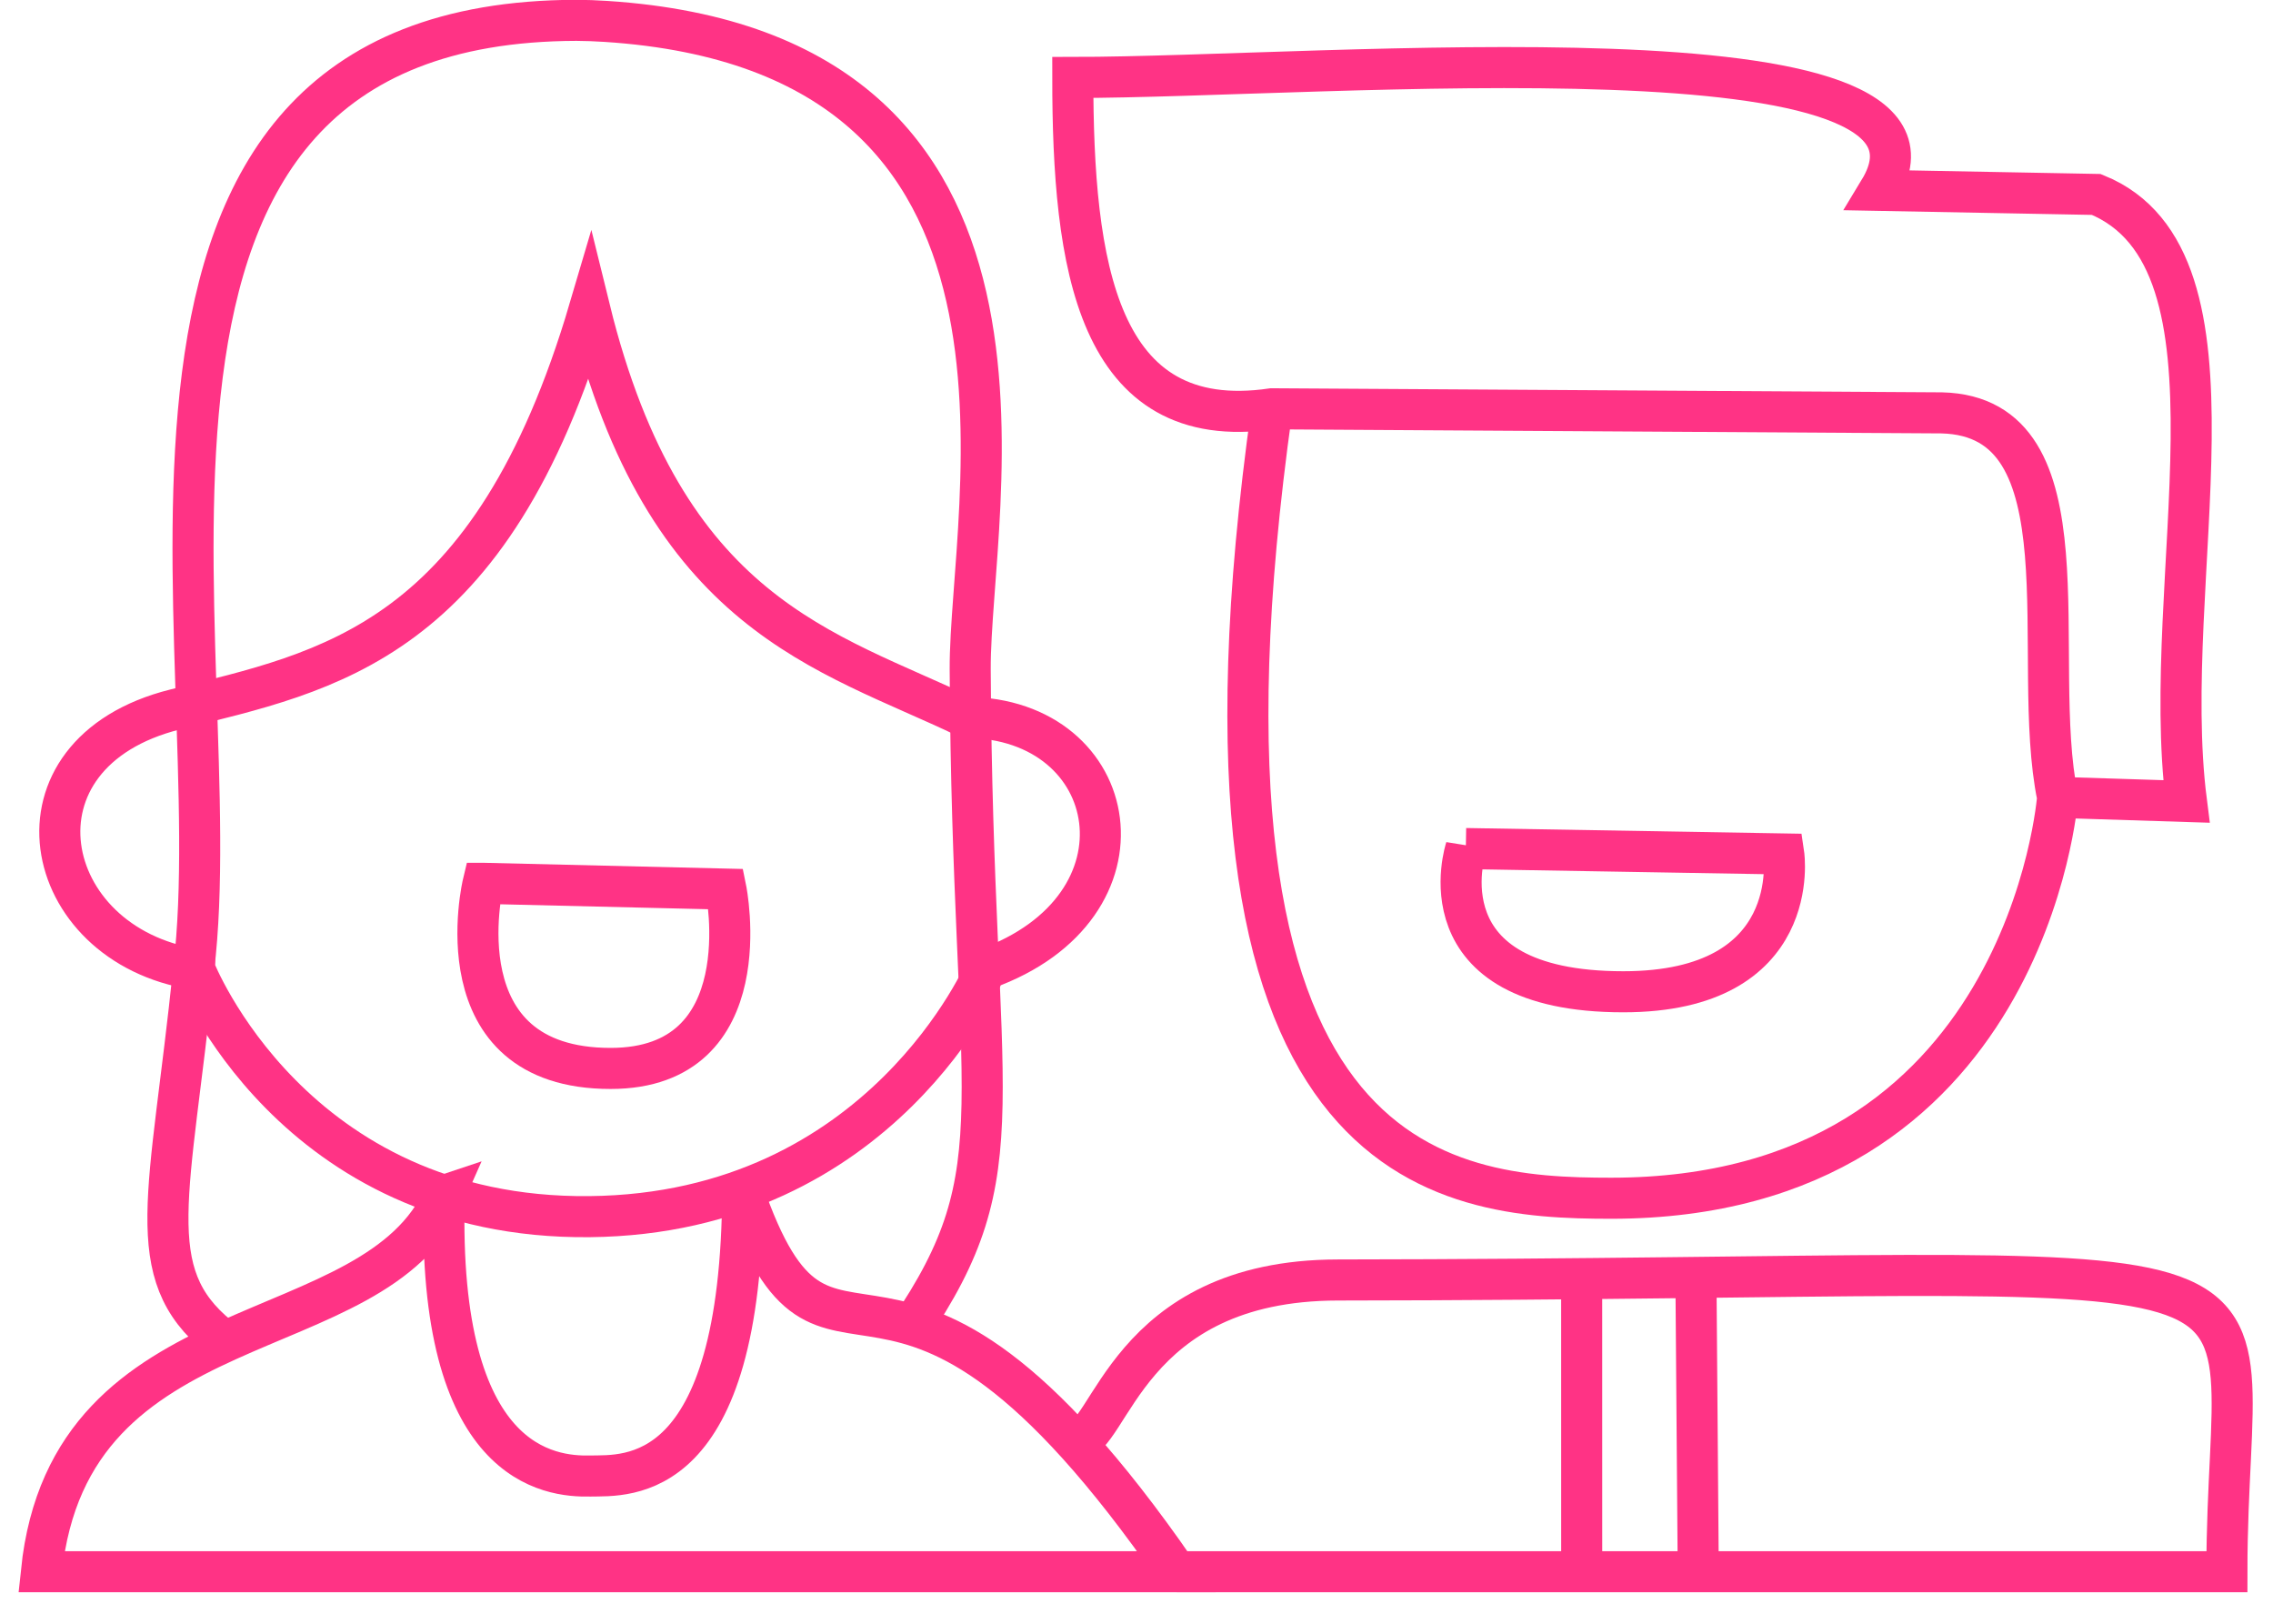 <?xml version="1.0" encoding="UTF-8" standalone="no"?>
<!-- Created with Inkscape (http://www.inkscape.org/) -->

<svg
   xmlns:dc="http://purl.org/dc/elements/1.1/"
   xmlns:cc="http://creativecommons.org/ns#"
   xmlns:rdf="http://www.w3.org/1999/02/22-rdf-syntax-ns#"
   xmlns:svg="http://www.w3.org/2000/svg"
   xmlns="http://www.w3.org/2000/svg"
   xmlns:sodipodi="http://sodipodi.sourceforge.net/DTD/sodipodi-0.dtd"
   xmlns:inkscape="http://www.inkscape.org/namespaces/inkscape"
   width="70mm"
   height="50mm"
   viewBox="0 0 248.031 177.165"
   id="svg2"
   version="1.1"
   inkscape:version="0.91 r13725"
   sodipodi:docname="icon_equipo.svg">
  <defs
     id="defs4" />
  <sodipodi:namedview
     id="base"
     pagecolor="#ffffff"
     bordercolor="#666666"
     borderopacity="1.0"
     inkscape:pageopacity="0.0"
     inkscape:pageshadow="2"
     inkscape:zoom="1.4142136"
     inkscape:cx="123.62898"
     inkscape:cy="-25.069103"
     inkscape:document-units="px"
     inkscape:current-layer="layer1"
     showgrid="false"
     inkscape:snap-global="true"
     inkscape:object-paths="true"
     inkscape:snap-intersection-paths="false"
     inkscape:snap-nodes="true"
     inkscape:snap-smooth-nodes="false"
     inkscape:object-nodes="true"
     inkscape:snap-midpoints="false"
     inkscape:snap-bbox="true"
     inkscape:snap-others="true"
     inkscape:window-width="1375"
     inkscape:window-height="876"
     inkscape:window-x="65"
     inkscape:window-y="24"
     inkscape:window-maximized="1"
     inkscape:snap-page="true"
     inkscape:bbox-nodes="true" />
  <g
     inkscape:label="Layer 1"
     inkscape:groupmode="layer"
     id="layer1"
     transform="translate(0,-875.197)">
    <path
       inkscape:connector-curvature="0"
       style="fill:none;fill-rule:evenodd;stroke:#ff3385;stroke-width:4.481;stroke-linecap:butt;stroke-linejoin:miter;stroke-miterlimit:4;stroke-dasharray:none;stroke-opacity:1"
       d="M 21.234,980.942 C 4.216,978.269 0.007,957.377 19.126,952.602 c 16.716,-4.174 34.432,-7.224 45.207,-43.738 8.241,33.519 25.784,37.269 41.128,44.608 17.078,0.1 20.935,20.707 2.108,27.448 0,0 -11.265,26.701 -43.236,27.024 -32.453,0.327 -43.099,-27.001 -43.099,-27.001 z"
       id="path4315" />
    <path
       style="fill:none;fill-rule:evenodd;stroke:#ff3385;stroke-width:4.481;stroke-linecap:butt;stroke-linejoin:miter;stroke-miterlimit:4;stroke-dasharray:none;stroke-opacity:1"
       d="M 48.476,1005.629 C 40.912,1022.89 7.598,1016.906 4.517,1046.685 l 123.877,0 c -31.744,-45.886 -37.868,-14.045 -47.348,-41.654 -0.115,32.371 -12.702,31.129 -16.623,31.214 -4.417,0.095 -16.768,-1.061 -15.948,-30.615 z"
       id="path4313"
       inkscape:connector-curvature="0"
       sodipodi:nodetypes="ccccsc" />
    <path
       inkscape:connector-curvature="0"
       style="fill:none;fill-rule:evenodd;stroke:#ff3385;stroke-width:4.481;stroke-linecap:butt;stroke-linejoin:miter;stroke-miterlimit:4;stroke-dasharray:none;stroke-opacity:1"
       d="m 52.715,971.576 26.5,0.631 c 0,0 3.988,19.566 -12.588,19.566 -18.761,0 -13.913,-20.197 -13.913,-20.197 z"
       id="path4311" />
    <path
       style="fill:none;fill-rule:evenodd;stroke:#ff3385;stroke-width:4.481;stroke-linecap:butt;stroke-linejoin:miter;stroke-miterlimit:4;stroke-dasharray:none;stroke-opacity:1"
       d="m 99.174,1020.405 c 12.135,-17.796 6.934,-24.121 6.695,-72.182 -0.087,-17.571 12.191,-67.318 -39.751,-70.69 -1.093,-0.071 -2.163,-0.11 -3.209,-0.117 l 0,4e-5 c -57.409,0.131 -37.546,68.583 -41.775,103.511 -2.566,24.83 -5.829,33.146 2.724,40.114"
       id="path4263"
       inkscape:connector-curvature="0"
       sodipodi:nodetypes="csscccc" />
    <g
       id="g4164"
       transform="translate(-4,0)">
      <path
         sodipodi:nodetypes="cccccccccsc"
         inkscape:connector-curvature="0"
         id="path4299"
         d="m 121.063,883.649 c 0,20.373 2.55,38.954 21.736,36.151 l 73.081,0.445 c 16.443,0.395 9.513,26.768 12.648,41.953 l 14.055,0.445 c -3.078,-24.108 7.737,-59.122 -9.838,-66.231 l -23.674,-0.445 c 11.39,-18.795 -60.242,-12.318 -88.008,-12.318 z m 21.736,36.151 c -11.757,83.532 18.671,86.136 37.009,86.136 45.433,0 48.72,-43.737 48.72,-43.737"
         style="fill:none;fill-opacity:1;fill-rule:evenodd;stroke:#ff3385;stroke-width:4.481;stroke-linecap:butt;stroke-linejoin:miter;stroke-miterlimit:4;stroke-dasharray:none;stroke-opacity:1" />
      <path
         sodipodi:nodetypes="ccsc"
         inkscape:connector-curvature="0"
         style="fill:none;fill-opacity:1;fill-rule:evenodd;stroke:#ff3385;stroke-width:4.481;stroke-linecap:butt;stroke-linejoin:miter;stroke-miterlimit:4;stroke-dasharray:none;stroke-opacity:1"
         d="m 163.952,967.782 34.691,0.59 c 0,0 2.239,15.037 -17.505,15.037 -22.347,0 -17.186,-15.627 -17.186,-15.627 z"
         id="path4317" />
      <g
         id="g4173">
        <g
           id="g4177">
          <g
             id="g4181"
             transform="translate(6,0)">
            <path
               style="fill:none;fill-rule:evenodd;stroke:#ff3385;stroke-width:4.481;stroke-linecap:butt;stroke-linejoin:miter;stroke-miterlimit:4;stroke-dasharray:none;stroke-opacity:1"
               d="m 170.596,1046.685 -0.003,-31.922"
               id="path4322"
               inkscape:connector-curvature="0"
               sodipodi:nodetypes="cc" />
            <path
               style="fill:none;fill-rule:evenodd;stroke:#ff3385;stroke-width:4.481;stroke-linecap:butt;stroke-linejoin:miter;stroke-miterlimit:4;stroke-dasharray:none;stroke-opacity:1"
               d="m 183.314,1046.685 -0.251,-32.04"
               id="path4324"
               inkscape:connector-curvature="0"
               sodipodi:nodetypes="cc" />
          </g>
        </g>
      </g>
    </g>
    <path
       style="fill:none;fill-rule:evenodd;stroke:#ff3385;stroke-width:4.481;stroke-linecap:butt;stroke-linejoin:miter;stroke-miterlimit:4;stroke-dasharray:none;stroke-opacity:1"
       d="m 128.394,1046.685 114.606,0 c 0,-38.587 14.1,-31.932 -97.001,-31.829 -23.167,0.021 -24.787,17.59 -28.734,17.59"
       id="path4171"
       inkscape:connector-curvature="0"
       sodipodi:nodetypes="ccsc" />
  </g>
</svg>
